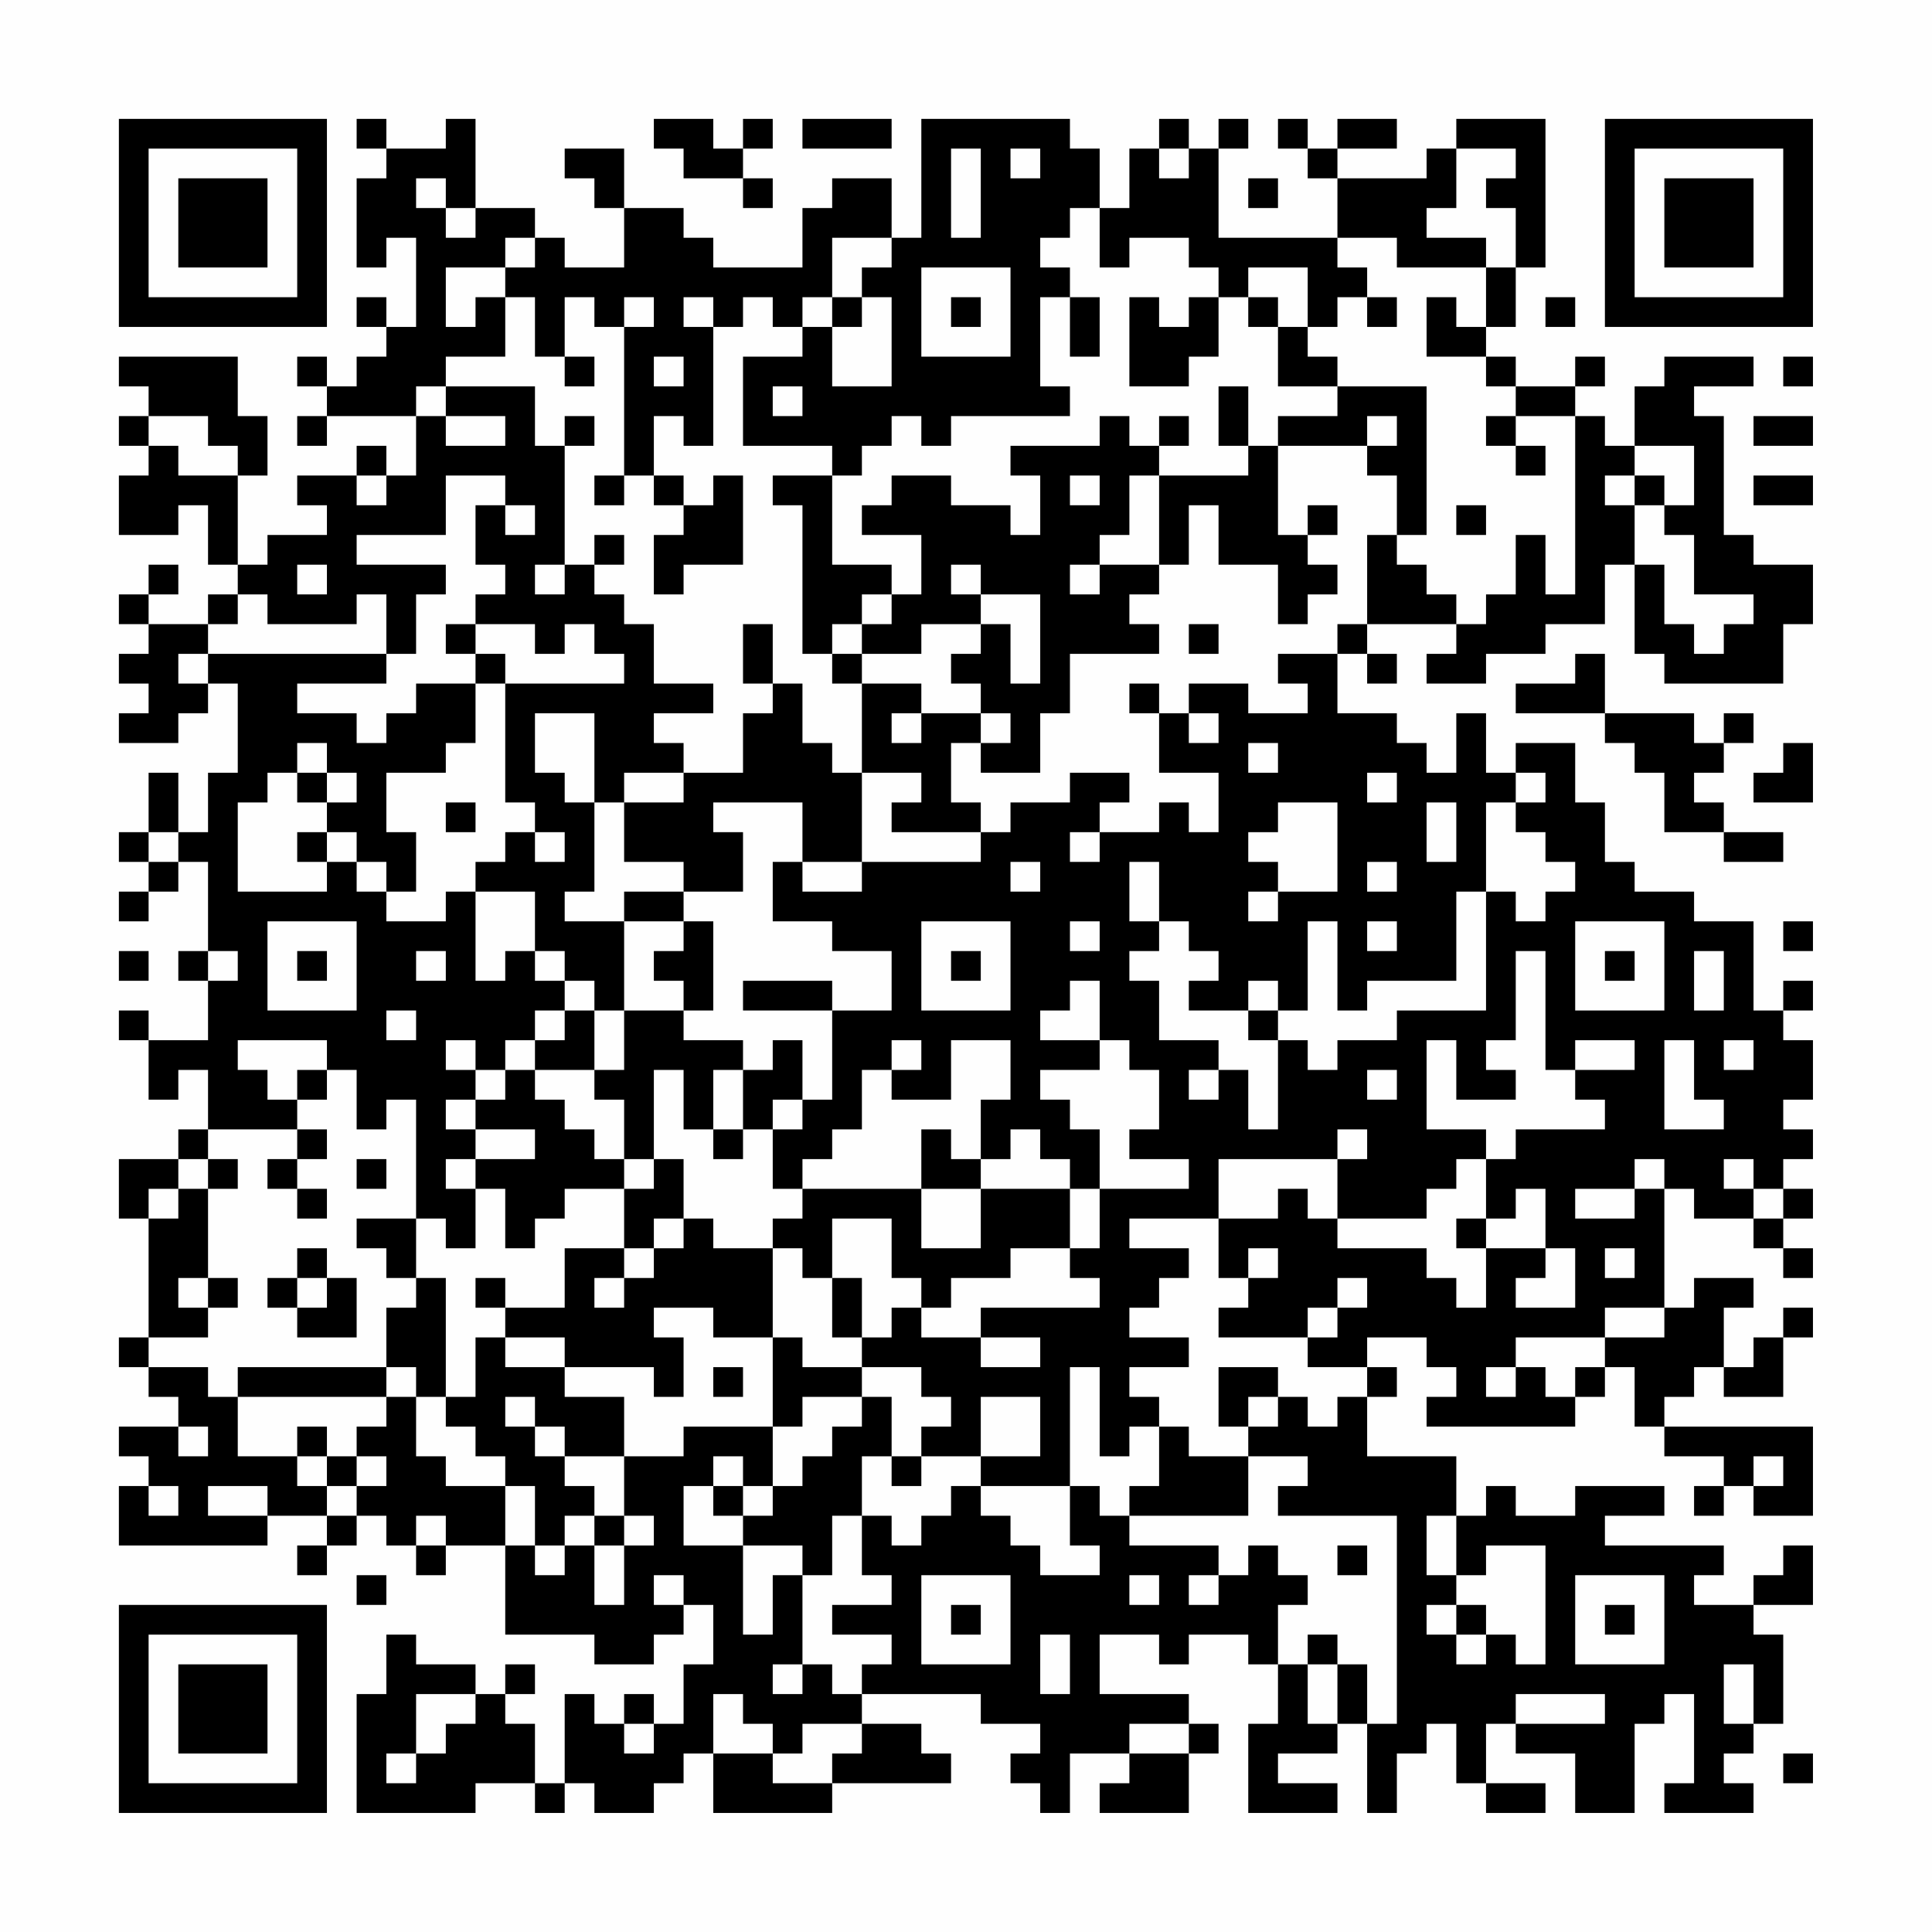 <?xml version="1.0" encoding="UTF-8"?>
<svg xmlns="http://www.w3.org/2000/svg" version="1.1" width="300" height="300" viewBox="0 0 300 300"><rect x="0" y="0" width="300" height="300" fill="#fefefe"/><g transform="scale(4.615)"><g transform="translate(4,4)"><path fill-rule="evenodd" d="M8 0L8 1L9 1L9 2L8 2L8 5L9 5L9 4L10 4L10 7L9 7L9 6L8 6L8 7L9 7L9 8L8 8L8 9L7 9L7 8L6 8L6 9L7 9L7 10L6 10L6 11L7 11L7 10L10 10L10 12L9 12L9 11L8 11L8 12L6 12L6 13L7 13L7 14L5 14L5 15L4 15L4 12L5 12L5 10L4 10L4 8L0 8L0 9L1 9L1 10L0 10L0 11L1 11L1 12L0 12L0 14L2 14L2 13L3 13L3 15L4 15L4 16L3 16L3 17L1 17L1 16L2 16L2 15L1 15L1 16L0 16L0 17L1 17L1 18L0 18L0 19L1 19L1 20L0 20L0 21L2 21L2 20L3 20L3 19L4 19L4 22L3 22L3 24L2 24L2 22L1 22L1 24L0 24L0 25L1 25L1 26L0 26L0 27L1 27L1 26L2 26L2 25L3 25L3 28L2 28L2 29L3 29L3 31L1 31L1 30L0 30L0 31L1 31L1 33L2 33L2 32L3 32L3 34L2 34L2 35L0 35L0 37L1 37L1 41L0 41L0 42L1 42L1 43L2 43L2 44L0 44L0 45L1 45L1 46L0 46L0 48L5 48L5 47L7 47L7 48L6 48L6 49L7 49L7 48L8 48L8 47L9 47L9 48L10 48L10 49L11 49L11 48L13 48L13 51L16 51L16 52L18 52L18 51L19 51L19 50L20 50L20 52L19 52L19 54L18 54L18 53L17 53L17 54L16 54L16 53L15 53L15 56L14 56L14 54L13 54L13 53L14 53L14 52L13 52L13 53L12 53L12 52L10 52L10 51L9 51L9 53L8 53L8 57L12 57L12 56L14 56L14 57L15 57L15 56L16 56L16 57L18 57L18 56L19 56L19 55L20 55L20 57L24 57L24 56L28 56L28 55L27 55L27 54L25 54L25 53L29 53L29 54L31 54L31 55L30 55L30 56L31 56L31 57L32 57L32 55L34 55L34 56L33 56L33 57L36 57L36 55L37 55L37 54L36 54L36 53L33 53L33 51L35 51L35 52L36 52L36 51L38 51L38 52L39 52L39 54L38 54L38 57L41 57L41 56L39 56L39 55L41 55L41 54L42 54L42 57L43 57L43 55L44 55L44 54L45 54L45 56L46 56L46 57L48 57L48 56L46 56L46 54L47 54L47 55L49 55L49 57L51 57L51 54L52 54L52 53L53 53L53 56L52 56L52 57L55 57L55 56L54 56L54 55L55 55L55 54L56 54L56 51L55 51L55 50L57 50L57 48L56 48L56 49L55 49L55 50L53 50L53 49L54 49L54 48L50 48L50 47L52 47L52 46L49 46L49 47L47 47L47 46L46 46L46 47L45 47L45 45L42 45L42 43L43 43L43 42L42 42L42 41L44 41L44 42L45 42L45 43L44 43L44 44L49 44L49 43L50 43L50 42L51 42L51 44L52 44L52 45L54 45L54 46L53 46L53 47L54 47L54 46L55 46L55 47L57 47L57 44L52 44L52 43L53 43L53 42L54 42L54 43L56 43L56 41L57 41L57 40L56 40L56 41L55 41L55 42L54 42L54 40L55 40L55 39L53 39L53 40L52 40L52 36L53 36L53 37L55 37L55 38L56 38L56 39L57 39L57 38L56 38L56 37L57 37L57 36L56 36L56 35L57 35L57 34L56 34L56 33L57 33L57 31L56 31L56 30L57 30L57 29L56 29L56 30L55 30L55 27L53 27L53 26L51 26L51 25L50 25L50 23L49 23L49 21L47 21L47 22L46 22L46 20L45 20L45 22L44 22L44 21L43 21L43 20L41 20L41 18L42 18L42 19L43 19L43 18L42 18L42 17L45 17L45 18L44 18L44 19L46 19L46 18L48 18L48 17L50 17L50 15L51 15L51 18L52 18L52 19L56 19L56 17L57 17L57 15L55 15L55 14L54 14L54 10L53 10L53 9L55 9L55 8L52 8L52 9L51 9L51 11L50 11L50 10L49 10L49 9L50 9L50 8L49 8L49 9L47 9L47 8L46 8L46 7L47 7L47 5L48 5L48 0L45 0L45 1L44 1L44 2L41 2L41 1L43 1L43 0L41 0L41 1L40 1L40 0L39 0L39 1L40 1L40 2L41 2L41 4L37 4L37 1L38 1L38 0L37 0L37 1L36 1L36 0L35 0L35 1L34 1L34 3L33 3L33 1L32 1L32 0L27 0L27 4L26 4L26 2L24 2L24 3L23 3L23 5L20 5L20 4L19 4L19 3L17 3L17 1L15 1L15 2L16 2L16 3L17 3L17 5L15 5L15 4L14 4L14 3L12 3L12 0L11 0L11 1L9 1L9 0ZM18 0L18 1L19 1L19 2L21 2L21 3L22 3L22 2L21 2L21 1L22 1L22 0L21 0L21 1L20 1L20 0ZM23 0L23 1L26 1L26 0ZM28 1L28 4L29 4L29 1ZM30 1L30 2L31 2L31 1ZM35 1L35 2L36 2L36 1ZM45 1L45 3L44 3L44 4L46 4L46 5L43 5L43 4L41 4L41 5L42 5L42 6L41 6L41 7L40 7L40 5L38 5L38 6L37 6L37 5L36 5L36 4L34 4L34 5L33 5L33 3L32 3L32 4L31 4L31 5L32 5L32 6L31 6L31 9L32 9L32 10L28 10L28 11L27 11L27 10L26 10L26 11L25 11L25 12L24 12L24 11L21 11L21 8L23 8L23 7L24 7L24 9L26 9L26 6L25 6L25 5L26 5L26 4L24 4L24 6L23 6L23 7L22 7L22 6L21 6L21 7L20 7L20 6L19 6L19 7L20 7L20 11L19 11L19 10L18 10L18 12L17 12L17 7L18 7L18 6L17 6L17 7L16 7L16 6L15 6L15 8L14 8L14 6L13 6L13 5L14 5L14 4L13 4L13 5L11 5L11 7L12 7L12 6L13 6L13 8L11 8L11 9L10 9L10 10L11 10L11 11L13 11L13 10L11 10L11 9L14 9L14 11L15 11L15 15L14 15L14 16L15 16L15 15L16 15L16 16L17 16L17 17L18 17L18 19L20 19L20 20L18 20L18 21L19 21L19 22L17 22L17 23L16 23L16 20L14 20L14 22L15 22L15 23L16 23L16 26L15 26L15 27L17 27L17 30L16 30L16 29L15 29L15 28L14 28L14 26L12 26L12 25L13 25L13 24L14 24L14 25L15 25L15 24L14 24L14 23L13 23L13 19L17 19L17 18L16 18L16 17L15 17L15 18L14 18L14 17L12 17L12 16L13 16L13 15L12 15L12 13L13 13L13 14L14 14L14 13L13 13L13 12L11 12L11 14L8 14L8 15L11 15L11 16L10 16L10 18L9 18L9 16L8 16L8 17L5 17L5 16L4 16L4 17L3 17L3 18L2 18L2 19L3 19L3 18L9 18L9 19L6 19L6 20L8 20L8 21L9 21L9 20L10 20L10 19L12 19L12 21L11 21L11 22L9 22L9 24L10 24L10 26L9 26L9 25L8 25L8 24L7 24L7 23L8 23L8 22L7 22L7 21L6 21L6 22L5 22L5 23L4 23L4 26L7 26L7 25L8 25L8 26L9 26L9 27L11 27L11 26L12 26L12 29L13 29L13 28L14 28L14 29L15 29L15 30L14 30L14 31L13 31L13 32L12 32L12 31L11 31L11 32L12 32L12 33L11 33L11 34L12 34L12 35L11 35L11 36L12 36L12 38L11 38L11 37L10 37L10 33L9 33L9 34L8 34L8 32L7 32L7 31L4 31L4 32L5 32L5 33L6 33L6 34L3 34L3 35L2 35L2 36L1 36L1 37L2 37L2 36L3 36L3 39L2 39L2 40L3 40L3 41L1 41L1 42L3 42L3 43L4 43L4 45L6 45L6 46L7 46L7 47L8 47L8 46L9 46L9 45L8 45L8 44L9 44L9 43L10 43L10 45L11 45L11 46L13 46L13 48L14 48L14 49L15 49L15 48L16 48L16 50L17 50L17 48L18 48L18 47L17 47L17 45L19 45L19 44L22 44L22 46L21 46L21 45L20 45L20 46L19 46L19 48L21 48L21 51L22 51L22 49L23 49L23 52L22 52L22 53L23 53L23 52L24 52L24 53L25 53L25 52L26 52L26 51L24 51L24 50L26 50L26 49L25 49L25 47L26 47L26 48L27 48L27 47L28 47L28 46L29 46L29 47L30 47L30 48L31 48L31 49L33 49L33 48L32 48L32 46L33 46L33 47L34 47L34 48L37 48L37 49L36 49L36 50L37 50L37 49L38 49L38 48L39 48L39 49L40 49L40 50L39 50L39 52L40 52L40 54L41 54L41 52L42 52L42 54L43 54L43 47L39 47L39 46L40 46L40 45L38 45L38 44L39 44L39 43L40 43L40 44L41 44L41 43L42 43L42 42L40 42L40 41L41 41L41 40L42 40L42 39L41 39L41 40L40 40L40 41L37 41L37 40L38 40L38 39L39 39L39 38L38 38L38 39L37 39L37 37L39 37L39 36L40 36L40 37L41 37L41 38L44 38L44 39L45 39L45 40L46 40L46 38L48 38L48 39L47 39L47 40L49 40L49 38L48 38L48 36L47 36L47 37L46 37L46 35L47 35L47 34L50 34L50 33L49 33L49 32L51 32L51 31L49 31L49 32L48 32L48 28L47 28L47 31L46 31L46 32L47 32L47 33L45 33L45 31L44 31L44 34L46 34L46 35L45 35L45 36L44 36L44 37L41 37L41 35L42 35L42 34L41 34L41 35L37 35L37 37L34 37L34 38L36 38L36 39L35 39L35 40L34 40L34 41L36 41L36 42L34 42L34 43L35 43L35 44L34 44L34 45L33 45L33 42L32 42L32 46L29 46L29 45L31 45L31 43L29 43L29 45L27 45L27 44L28 44L28 43L27 43L27 42L25 42L25 41L26 41L26 40L27 40L27 41L29 41L29 42L31 42L31 41L29 41L29 40L33 40L33 39L32 39L32 38L33 38L33 36L36 36L36 35L34 35L34 34L35 34L35 32L34 32L34 31L33 31L33 29L32 29L32 30L31 30L31 31L33 31L33 32L31 32L31 33L32 33L32 34L33 34L33 36L32 36L32 35L31 35L31 34L30 34L30 35L29 35L29 33L30 33L30 31L28 31L28 33L26 33L26 32L27 32L27 31L26 31L26 32L25 32L25 34L24 34L24 35L23 35L23 36L22 36L22 34L23 34L23 33L24 33L24 30L26 30L26 28L24 28L24 27L22 27L22 25L23 25L23 26L25 26L25 25L29 25L29 24L30 24L30 23L32 23L32 22L34 22L34 23L33 23L33 24L32 24L32 25L33 25L33 24L35 24L35 23L36 23L36 24L37 24L37 22L35 22L35 20L36 20L36 21L37 21L37 20L36 20L36 19L38 19L38 20L40 20L40 19L39 19L39 18L41 18L41 17L42 17L42 14L43 14L43 15L44 15L44 16L45 16L45 17L46 17L46 16L47 16L47 14L48 14L48 16L49 16L49 10L47 10L47 9L46 9L46 8L44 8L44 6L45 6L45 7L46 7L46 5L47 5L47 3L46 3L46 2L47 2L47 1ZM10 2L10 3L11 3L11 4L12 4L12 3L11 3L11 2ZM38 2L38 3L39 3L39 2ZM27 5L27 8L30 8L30 5ZM24 6L24 7L25 7L25 6ZM28 6L28 7L29 7L29 6ZM32 6L32 8L33 8L33 6ZM34 6L34 9L36 9L36 8L37 8L37 6L36 6L36 7L35 7L35 6ZM38 6L38 7L39 7L39 9L41 9L41 10L39 10L39 11L38 11L38 9L37 9L37 11L38 11L38 12L35 12L35 11L36 11L36 10L35 10L35 11L34 11L34 10L33 10L33 11L30 11L30 12L31 12L31 14L30 14L30 13L28 13L28 12L26 12L26 13L25 13L25 14L27 14L27 16L26 16L26 15L24 15L24 12L22 12L22 13L23 13L23 18L24 18L24 19L25 19L25 22L24 22L24 21L23 21L23 19L22 19L22 17L21 17L21 19L22 19L22 20L21 20L21 22L19 22L19 23L17 23L17 25L19 25L19 26L17 26L17 27L19 27L19 28L18 28L18 29L19 29L19 30L17 30L17 32L16 32L16 30L15 30L15 31L14 31L14 32L13 32L13 33L12 33L12 34L14 34L14 35L12 35L12 36L13 36L13 38L14 38L14 37L15 37L15 36L17 36L17 38L15 38L15 40L13 40L13 39L12 39L12 40L13 40L13 41L12 41L12 43L11 43L11 39L10 39L10 37L8 37L8 38L9 38L9 39L10 39L10 40L9 40L9 42L4 42L4 43L9 43L9 42L10 42L10 43L11 43L11 44L12 44L12 45L13 45L13 46L14 46L14 48L15 48L15 47L16 47L16 48L17 48L17 47L16 47L16 46L15 46L15 45L17 45L17 43L15 43L15 42L18 42L18 43L19 43L19 41L18 41L18 40L20 40L20 41L22 41L22 44L23 44L23 43L25 43L25 44L24 44L24 45L23 45L23 46L22 46L22 47L21 47L21 46L20 46L20 47L21 47L21 48L23 48L23 49L24 49L24 47L25 47L25 45L26 45L26 46L27 46L27 45L26 45L26 43L25 43L25 42L23 42L23 41L22 41L22 38L23 38L23 39L24 39L24 41L25 41L25 39L24 39L24 37L26 37L26 39L27 39L27 40L28 40L28 39L30 39L30 38L32 38L32 36L29 36L29 35L28 35L28 34L27 34L27 36L23 36L23 37L22 37L22 38L20 38L20 37L19 37L19 35L18 35L18 32L19 32L19 34L20 34L20 35L21 35L21 34L22 34L22 33L23 33L23 31L22 31L22 32L21 32L21 31L19 31L19 30L20 30L20 27L19 27L19 26L21 26L21 24L20 24L20 23L23 23L23 25L25 25L25 22L27 22L27 23L26 23L26 24L29 24L29 23L28 23L28 21L29 21L29 22L31 22L31 20L32 20L32 18L35 18L35 17L34 17L34 16L35 16L35 15L36 15L36 13L37 13L37 15L39 15L39 17L40 17L40 16L41 16L41 15L40 15L40 14L41 14L41 13L40 13L40 14L39 14L39 11L42 11L42 12L43 12L43 14L44 14L44 9L41 9L41 8L40 8L40 7L39 7L39 6ZM42 6L42 7L43 7L43 6ZM48 6L48 7L49 7L49 6ZM15 8L15 9L16 9L16 8ZM18 8L18 9L19 9L19 8ZM56 8L56 9L57 9L57 8ZM22 9L22 10L23 10L23 9ZM1 10L1 11L2 11L2 12L4 12L4 11L3 11L3 10ZM15 10L15 11L16 11L16 10ZM42 10L42 11L43 11L43 10ZM46 10L46 11L47 11L47 12L48 12L48 11L47 11L47 10ZM55 10L55 11L57 11L57 10ZM51 11L51 12L50 12L50 13L51 13L51 15L52 15L52 17L53 17L53 18L54 18L54 17L55 17L55 16L53 16L53 14L52 14L52 13L53 13L53 11ZM8 12L8 13L9 13L9 12ZM16 12L16 13L17 13L17 12ZM18 12L18 13L19 13L19 14L18 14L18 16L19 16L19 15L21 15L21 12L20 12L20 13L19 13L19 12ZM32 12L32 13L33 13L33 12ZM34 12L34 14L33 14L33 15L32 15L32 16L33 16L33 15L35 15L35 12ZM51 12L51 13L52 13L52 12ZM55 12L55 13L57 13L57 12ZM45 13L45 14L46 14L46 13ZM16 14L16 15L17 15L17 14ZM6 15L6 16L7 16L7 15ZM28 15L28 16L29 16L29 17L27 17L27 18L25 18L25 17L26 17L26 16L25 16L25 17L24 17L24 18L25 18L25 19L27 19L27 20L26 20L26 21L27 21L27 20L29 20L29 21L30 21L30 20L29 20L29 19L28 19L28 18L29 18L29 17L30 17L30 19L31 19L31 16L29 16L29 15ZM11 17L11 18L12 18L12 19L13 19L13 18L12 18L12 17ZM36 17L36 18L37 18L37 17ZM49 18L49 19L47 19L47 20L50 20L50 21L51 21L51 22L52 22L52 24L54 24L54 25L56 25L56 24L54 24L54 23L53 23L53 22L54 22L54 21L55 21L55 20L54 20L54 21L53 21L53 20L50 20L50 18ZM34 19L34 20L35 20L35 19ZM38 21L38 22L39 22L39 21ZM56 21L56 22L55 22L55 23L57 23L57 21ZM6 22L6 23L7 23L7 22ZM42 22L42 23L43 23L43 22ZM47 22L47 23L46 23L46 26L45 26L45 29L42 29L42 30L41 30L41 27L40 27L40 30L39 30L39 29L38 29L38 30L36 30L36 29L37 29L37 28L36 28L36 27L35 27L35 25L34 25L34 27L35 27L35 28L34 28L34 29L35 29L35 31L37 31L37 32L36 32L36 33L37 33L37 32L38 32L38 34L39 34L39 31L40 31L40 32L41 32L41 31L43 31L43 30L46 30L46 26L47 26L47 27L48 27L48 26L49 26L49 25L48 25L48 24L47 24L47 23L48 23L48 22ZM11 23L11 24L12 24L12 23ZM39 23L39 24L38 24L38 25L39 25L39 26L38 26L38 27L39 27L39 26L41 26L41 23ZM44 23L44 25L45 25L45 23ZM1 24L1 25L2 25L2 24ZM6 24L6 25L7 25L7 24ZM30 25L30 26L31 26L31 25ZM42 25L42 26L43 26L43 25ZM5 27L5 30L8 30L8 27ZM27 27L27 30L30 30L30 27ZM32 27L32 28L33 28L33 27ZM42 27L42 28L43 28L43 27ZM49 27L49 30L52 30L52 27ZM56 27L56 28L57 28L57 27ZM0 28L0 29L1 29L1 28ZM3 28L3 29L4 29L4 28ZM6 28L6 29L7 29L7 28ZM10 28L10 29L11 29L11 28ZM28 28L28 29L29 29L29 28ZM50 28L50 29L51 29L51 28ZM53 28L53 30L54 30L54 28ZM21 29L21 30L24 30L24 29ZM9 30L9 31L10 31L10 30ZM38 30L38 31L39 31L39 30ZM52 31L52 34L54 34L54 33L53 33L53 31ZM54 31L54 32L55 32L55 31ZM6 32L6 33L7 33L7 32ZM14 32L14 33L15 33L15 34L16 34L16 35L17 35L17 36L18 36L18 35L17 35L17 33L16 33L16 32ZM20 32L20 34L21 34L21 32ZM42 32L42 33L43 33L43 32ZM6 34L6 35L5 35L5 36L6 36L6 37L7 37L7 36L6 36L6 35L7 35L7 34ZM3 35L3 36L4 36L4 35ZM8 35L8 36L9 36L9 35ZM51 35L51 36L49 36L49 37L51 37L51 36L52 36L52 35ZM54 35L54 36L55 36L55 37L56 37L56 36L55 36L55 35ZM27 36L27 38L29 38L29 36ZM18 37L18 38L17 38L17 39L16 39L16 40L17 40L17 39L18 39L18 38L19 38L19 37ZM45 37L45 38L46 38L46 37ZM6 38L6 39L5 39L5 40L6 40L6 41L8 41L8 39L7 39L7 38ZM50 38L50 39L51 39L51 38ZM3 39L3 40L4 40L4 39ZM6 39L6 40L7 40L7 39ZM50 40L50 41L47 41L47 42L46 42L46 43L47 43L47 42L48 42L48 43L49 43L49 42L50 42L50 41L52 41L52 40ZM13 41L13 42L15 42L15 41ZM20 42L20 43L21 43L21 42ZM37 42L37 44L38 44L38 43L39 43L39 42ZM13 43L13 44L14 44L14 45L15 45L15 44L14 44L14 43ZM2 44L2 45L3 45L3 44ZM6 44L6 45L7 45L7 46L8 46L8 45L7 45L7 44ZM35 44L35 46L34 46L34 47L38 47L38 45L36 45L36 44ZM55 45L55 46L56 46L56 45ZM1 46L1 47L2 47L2 46ZM3 46L3 47L5 47L5 46ZM10 47L10 48L11 48L11 47ZM44 47L44 49L45 49L45 50L44 50L44 51L45 51L45 52L46 52L46 51L47 51L47 52L48 52L48 48L46 48L46 49L45 49L45 47ZM41 48L41 49L42 49L42 48ZM8 49L8 50L9 50L9 49ZM18 49L18 50L19 50L19 49ZM27 49L27 52L30 52L30 49ZM34 49L34 50L35 50L35 49ZM49 49L49 52L52 52L52 49ZM28 50L28 51L29 51L29 50ZM45 50L45 51L46 51L46 50ZM50 50L50 51L51 51L51 50ZM31 51L31 53L32 53L32 51ZM40 51L40 52L41 52L41 51ZM54 52L54 54L55 54L55 52ZM10 53L10 55L9 55L9 56L10 56L10 55L11 55L11 54L12 54L12 53ZM20 53L20 55L22 55L22 56L24 56L24 55L25 55L25 54L23 54L23 55L22 55L22 54L21 54L21 53ZM47 53L47 54L50 54L50 53ZM17 54L17 55L18 55L18 54ZM34 54L34 55L36 55L36 54ZM56 55L56 56L57 56L57 55ZM0 0L0 7L7 7L7 0ZM1 1L1 6L6 6L6 1ZM2 2L2 5L5 5L5 2ZM50 0L50 7L57 7L57 0ZM51 1L51 6L56 6L56 1ZM52 2L52 5L55 5L55 2ZM0 50L0 57L7 57L7 50ZM1 51L1 56L6 56L6 51ZM2 52L2 55L5 55L5 52Z" fill="#000000"/></g></g></svg>
